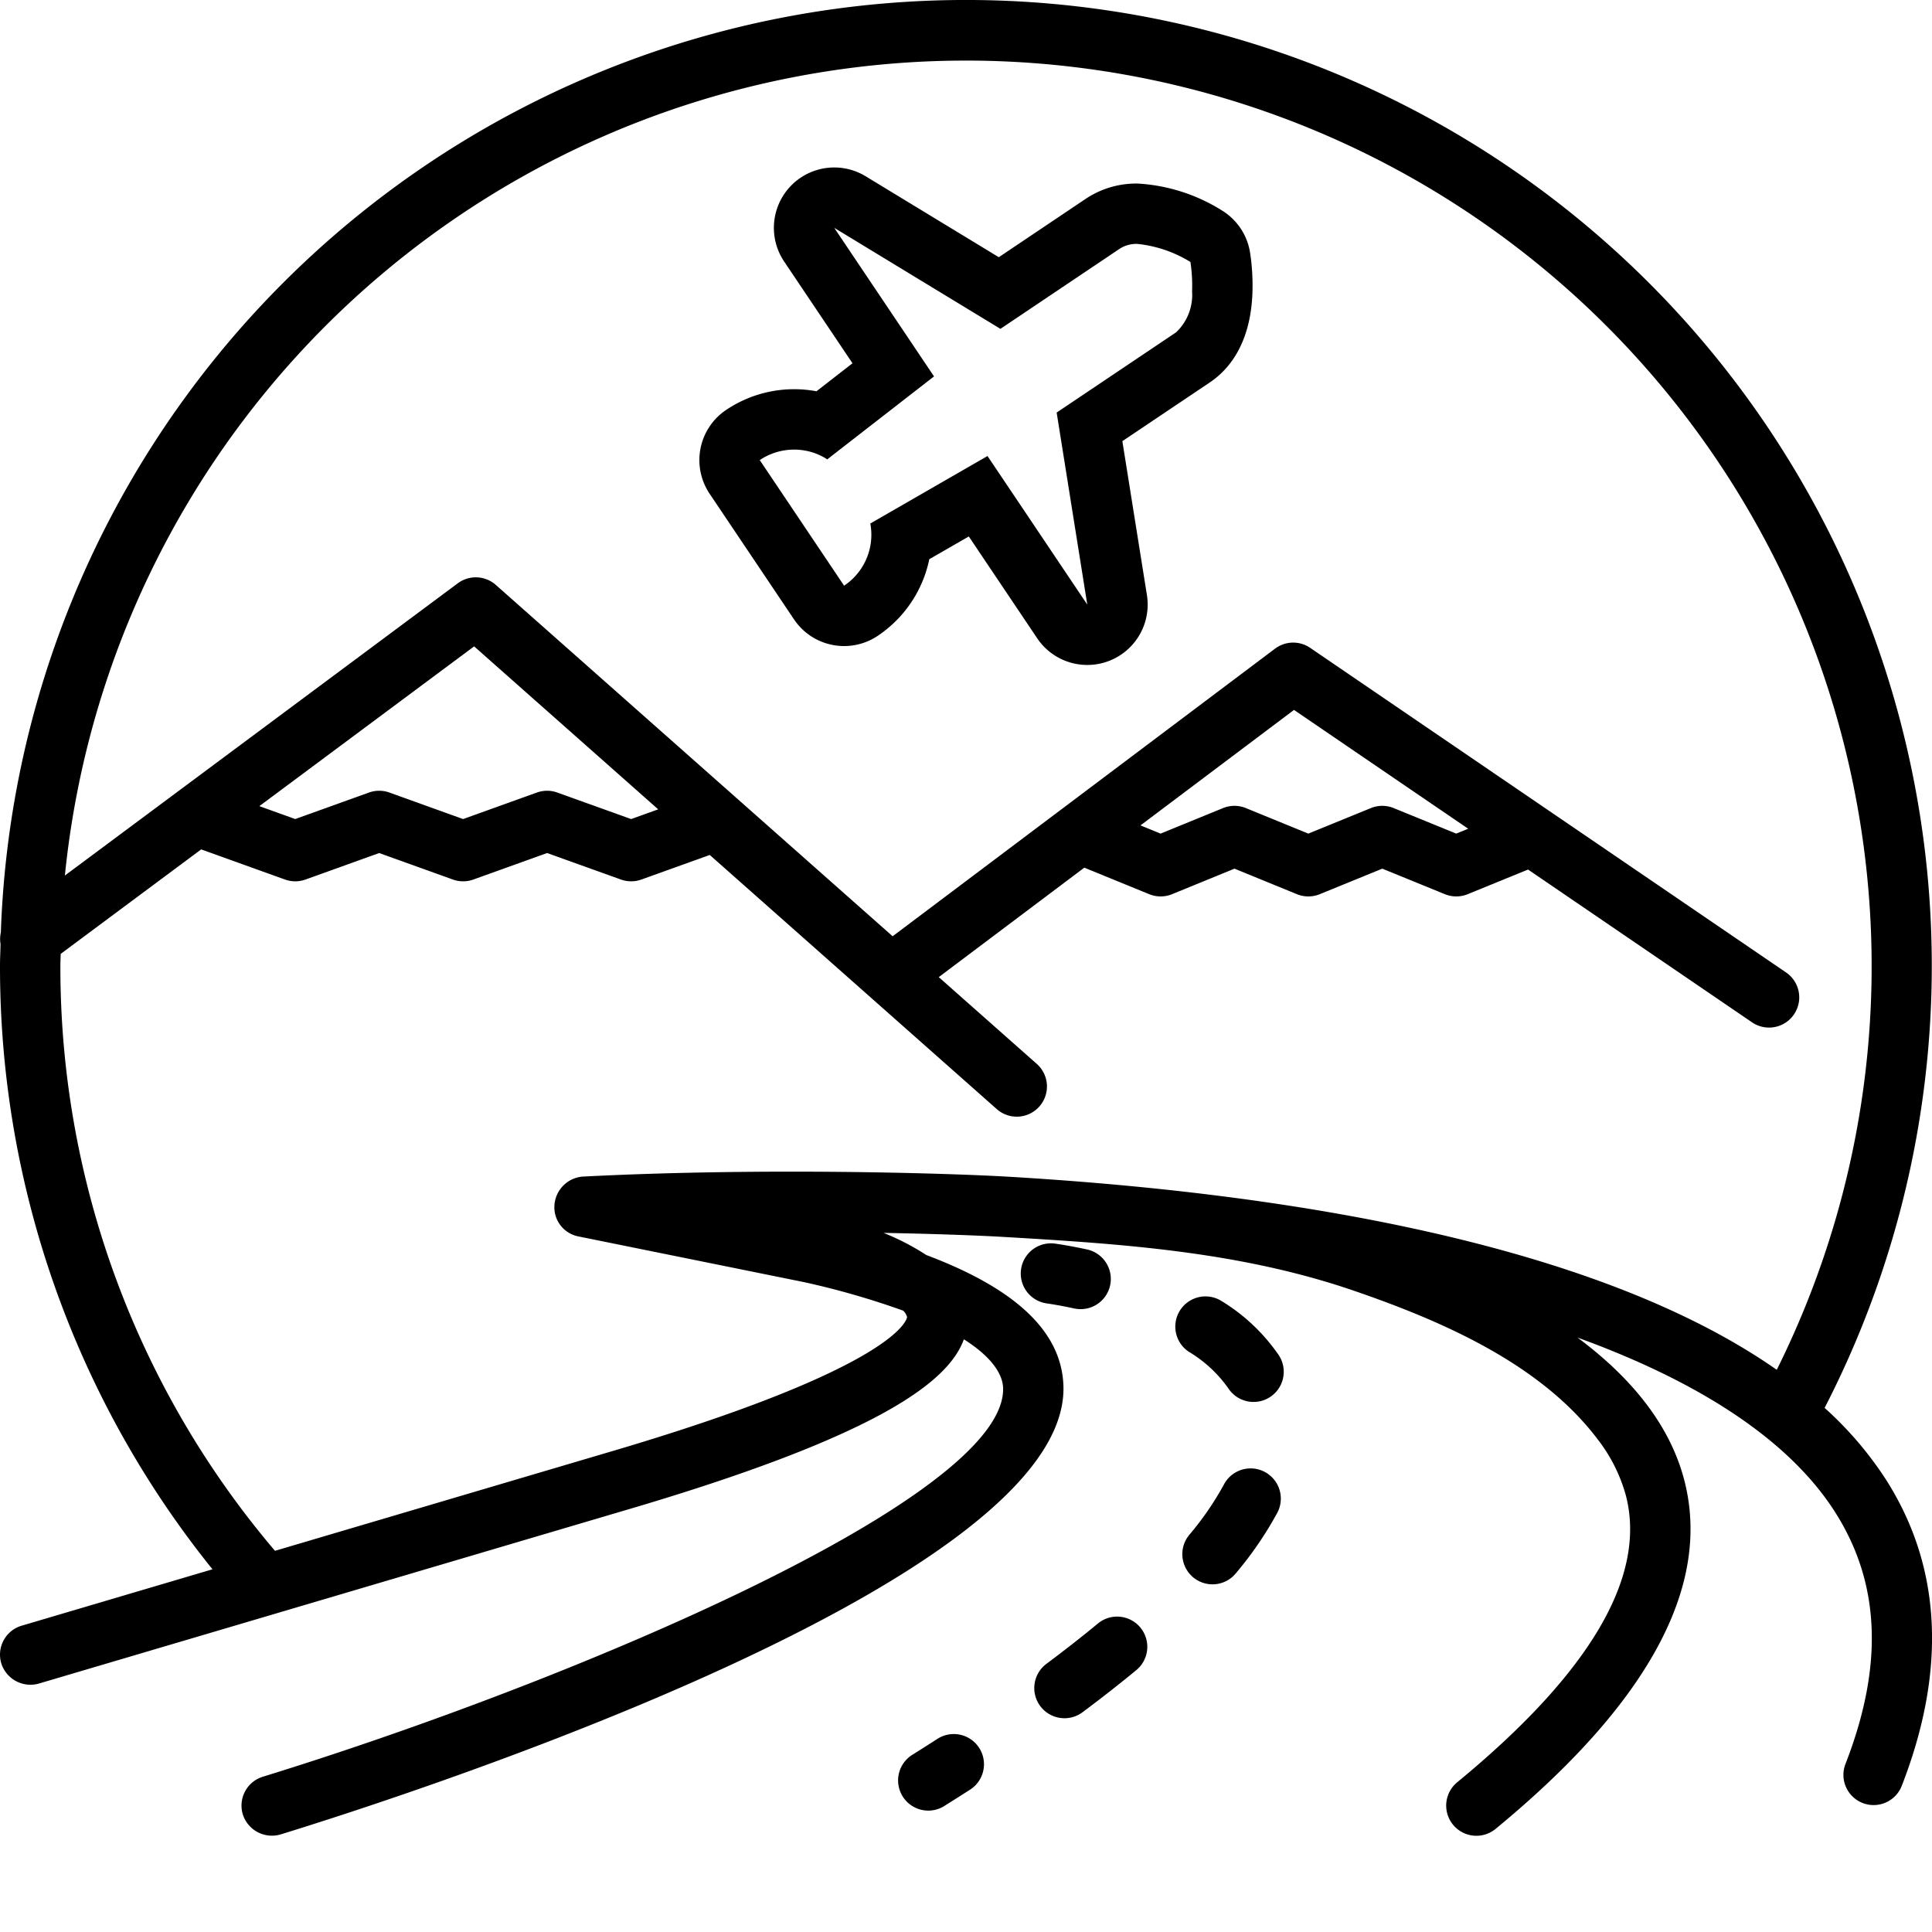 <svg height='100px' width='100px'  fill="#000000" xmlns="http://www.w3.org/2000/svg" data-name="Layer 1" viewBox="0 0 128 128" x="0px" y="0px"><title>Miscellaneous 51 final </title><path d="M120.886,93.277A63.984,63.984,0,1,0,.056,61.775a1.994,1.994,0,0,0-.02.769C.026,63.03,0,63.512,0,64a63.634,63.634,0,0,0,14.077,39.97L1.434,107.707A2,2,0,0,0,.082,110.191,2.027,2.027,0,0,0,2.566,111.543l38.597-11.407C58.025,95.203,62.826,91.604,63.859,88.732c2.168,1.375,2.574,2.56,2.598,3.206.27,7.263-28.519,19.445-49.046,25.776a2,2,0,0,0-1.322,2.5,2.024,2.024,0,0,0,2.5,1.322c8.745-2.696,52.346-16.803,51.865-29.747-.131-3.542-3.111-6.391-9.077-8.637a16.382,16.382,0,0,0-2.839-1.47c3.7.069,6.548.185,7.912.266,7.93.463,15.732.978,23.291,3.58,5.772,1.987,12.324,4.816,16.111,9.834a10.66,10.66,0,0,1,1.871,3.734c1.378,5.364-2.384,11.751-11.179,18.984a2,2,0,0,0,2.541,3.09c10.103-8.309,14.312-16.072,12.511-23.074-.986-3.833-3.693-6.959-7.082-9.478,8.251,2.994,14.052,6.87,17.033,11.513,3.029,4.718,3.265,10.191.721,16.735a2,2,0,0,0,3.729,1.449c2.998-7.712,2.634-14.558-1.084-20.346A23.74,23.74,0,0,0,120.886,93.277Zm-3.171-2.524c-12.391-8.663-33.679-11.787-51.033-12.8-3.41-.198-15.892-.627-28.097,0a2.038,2.038,0,0,0-1.809,2.468A1.972,1.972,0,0,0,38.291,81.91l15.011,3.041A53.525,53.525,0,0,1,59.84,86.834a.952.952,0,0,1,.256.422c-.001.031-.275,3.253-20.061,9.042l-21.817,6.448A59.7,59.7,0,0,1,4,64c0-.269.017-.534.02-.802l9.309-6.924L18.884,58.272a2.001,2.001,0,0,0,1.354,0L25.123,56.516,30.006,58.272a1.998,1.998,0,0,0,1.354 0l4.888-1.757,4.892,1.757a1.999,1.999,0,0,0,1.352,0l4.532-1.628L66.057,73.497A2,2,0,0,0,68.709,70.503l-6.513-5.766L71.838,57.485l4.3,1.757a2.001,2.001,0,0,0,1.514,0l4.137-1.691L85.925,59.242a1.998,1.998,0,0,0,1.513,0l4.143-1.691,4.146,1.691a1.999,1.999,0,0,0,1.512,0l3.999-1.632,14.839,10.122a2,2,0,1,0,2.254-3.305L86.803,42.922a2,2,0,0,0-2.329.054l-25.334,19.054-26.291-23.278A2.002,2.002,0,0,0,30.329,38.645l-26.03,19.361A60.002,60.002,0,1,1,117.715,90.753ZM17.182,53.409l14.231-10.585L43.608,53.621l-1.793.644-4.892-1.757a1.998,1.998,0,0,0-1.353,0l-4.888,1.757L25.8,52.508a2.001,2.001,0,0,0-1.354,0l-4.886,1.756Zm58.379,1.275,10.171-7.65,11.541,7.872-.792.323-4.146-1.691a1.996,1.996,0,0,0-1.512,0l-4.143,1.691-4.137-1.691a2.001,2.001,0,0,0-1.514,0l-4.137,1.691Z"></path><path d="M73.549,85.157A2.001,2.001,0,0,0,72.017,82.779c-1.257-.271-2.093-.383-2.128-.388a2,2,0,0,0-.521,3.966c.007.001.722.098,1.804.332a2.04,2.04,0,0,0,.425.045A2.001,2.001,0,0,0,73.549,85.157Z"></path><path d="M83.793,97.519a1.998,1.998,0,0,0-2.704.831,19.943,19.943,0,0,1-2.272,3.311,2,2,0,1,0,3.08,2.551,23.924,23.924,0,0,0,2.728-3.988A2.001,2.001,0,0,0,83.793,97.519Z"></path><path d="M68.92,113.033a2,2,0,0,0,2.799.408c1.276-.952,2.477-1.893,3.568-2.795a2,2,0,0,0-2.551-3.082c-1.039.86-2.187,1.759-3.408,2.67A2,2,0,0,0,68.92,113.033Z"></path><path d="M84.723,89.785a12.489,12.489,0,0,0-3.81-3.599,2,2,0,0,0-2.146,3.375,8.561,8.561,0,0,1,2.612,2.419,2,2,0,1,0,3.344-2.195Z"></path><path d="M61.502,119.958a1.989,1.989,0,0,0,1.061-.306q.873-.548,1.708-1.083a2,2,0,0,0-2.16-3.367q-.817.526-1.673,1.062A2,2,0,0,0,61.502,119.958Z"></path><path d="M80.973,13.954a11.75,11.75,0,0,0-5.618-1.794,6.036,6.036,0,0,0-3.385.987l-5.797,3.893-8.824-5.363a4,4,0,0,0-5.398,5.648l4.529,6.743-2.388,1.855a8.072,8.072,0,0,0-5.986,1.238,4,4,0,0,0-1.091,5.551l5.588,8.32A4,4,0,0,0,58.154,42.124a8.069,8.069,0,0,0,3.414-5.075l2.618-1.507,4.529,6.743a4,4,0,0,0,7.271-2.86L74.359,29.228l5.797-3.893c1.21-.812,2.681-2.492,2.819-5.876a14.414,14.414,0,0,0-.161-2.763A4,4,0,0,0,80.973,13.954Zm-1.995,5.341a3.417,3.417,0,0,1-1.053,2.719l-7.919,5.319,2.029,12.722-6.61-9.842-7.764,4.47a4.058,4.058,0,0,1-1.737,4.12l-5.588-8.32a4.072,4.072,0,0,1,3.038-.624,3.957,3.957,0,0,1,1.433.575l7.075-5.496-6.61-9.842L66.281,21.787l7.919-5.319a2.041,2.041,0,0,1,1.155-.308,8.317,8.317,0,0,1,3.514,1.197A10.571,10.571,0,0,1,78.979,19.295Z"></path></svg>